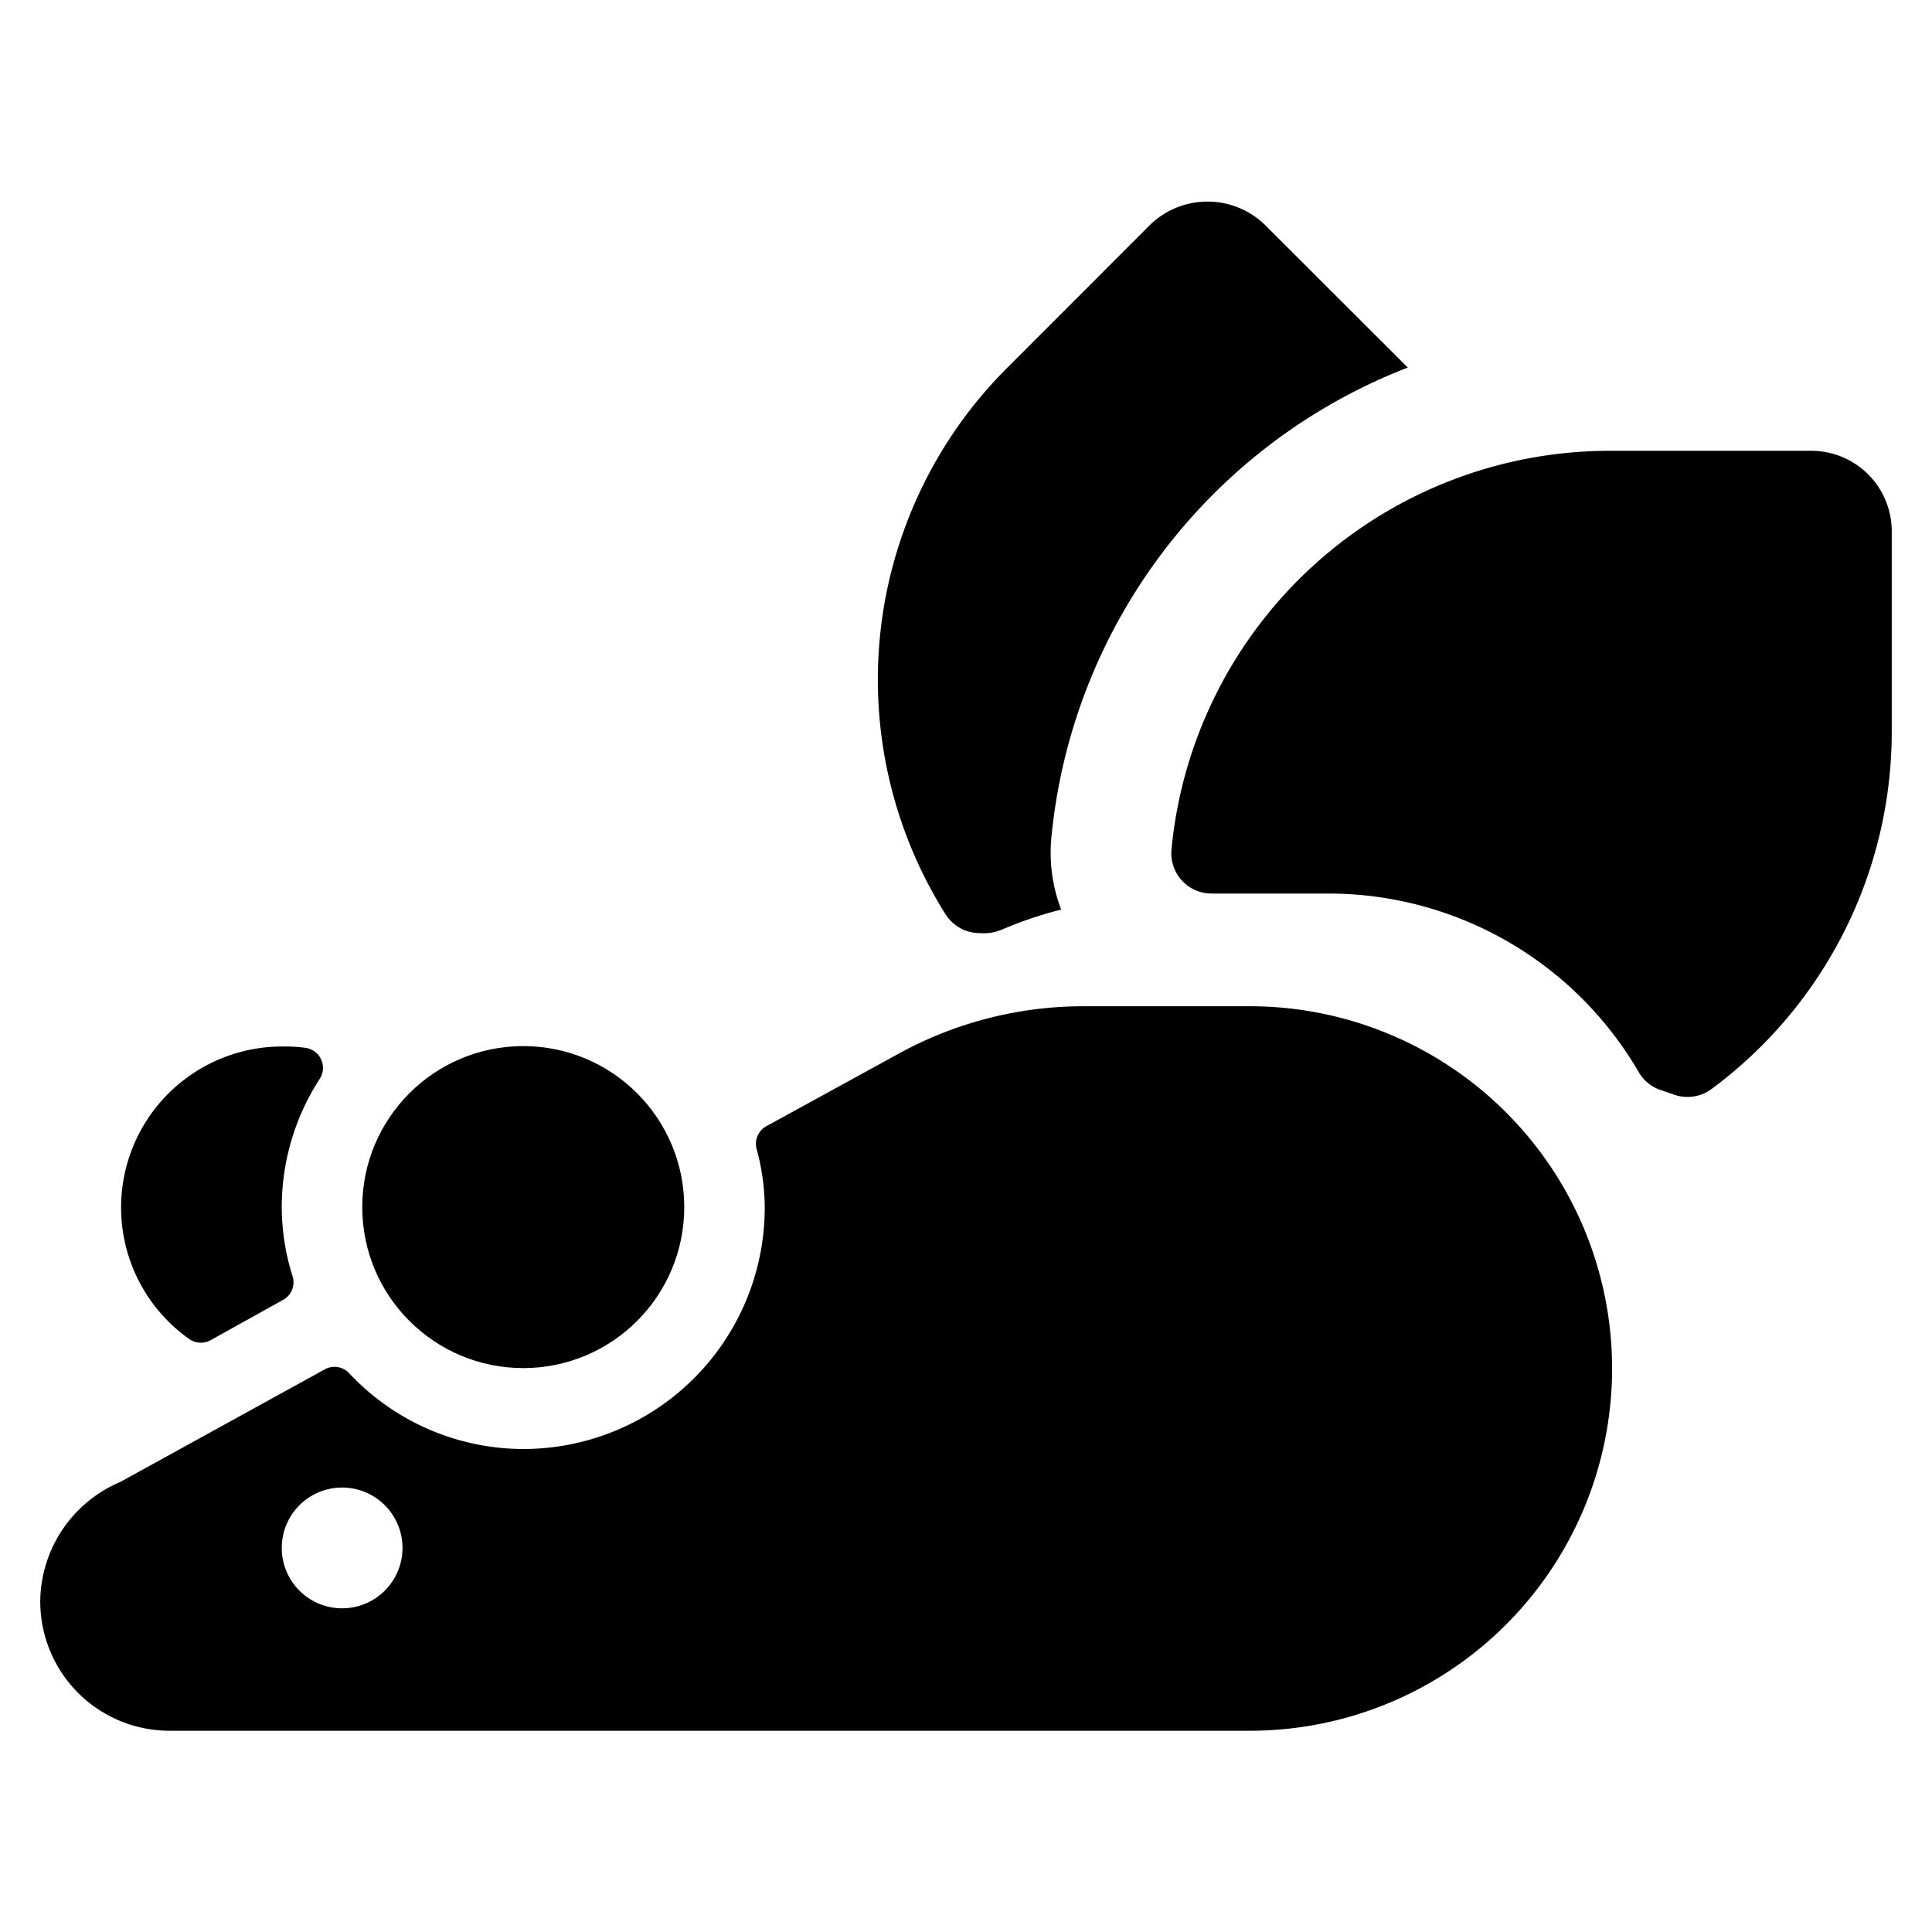 <svg id="Bold" xmlns="http://www.w3.org/2000/svg" viewBox="0 0 24 24"><title>cat-mouse-toy-1</title><path d="M13.061,10.4a6.977,6.977,0,0,1,4.427-5.834L15.707,2.787a1.025,1.025,0,0,0-1.414,0L12.525,4.556a5.472,5.472,0,0,0-.78,6.8.5.5,0,0,0,.424.235.582.582,0,0,0,.284-.046,4.923,4.923,0,0,1,.729-.246A1.978,1.978,0,0,1,13.061,10.4Z"/><path d="M22.5,5.6H20a5.47,5.47,0,0,0-5.447,4.95.5.5,0,0,0,.5.55H16.5a4.458,4.458,0,0,1,3.859,2.222.494.494,0,0,0,.268.218l.175.06a.5.5,0,0,0,.458-.071A5.524,5.524,0,0,0,23.5,9.1V6.6A1,1,0,0,0,22.5,5.6Z"/><path d="M3.516,16.148a.249.249,0,0,0,.119-.292A2.883,2.883,0,0,1,3.5,15,2.933,2.933,0,0,1,3.973,13.4a.251.251,0,0,0-.169-.382A1.9,1.9,0,0,0,3.5,13a2,2,0,0,0-1.149,3.634.249.249,0,0,0,.264.015Z"/><path d="M20.026,17a4.5,4.5,0,0,0-4.5-4.5H13.457a4.766,4.766,0,0,0-2.295.59l-1.642.9a.25.25,0,0,0-.121.284A2.786,2.786,0,0,1,9.5,15a3,3,0,0,1-3,3,2.969,2.969,0,0,1-2.164-.943.249.249,0,0,0-.3-.047l-2.543,1.4A1.626,1.626,0,0,0,.5,19.89,1.606,1.606,0,0,0,2.105,21.5H15.526A4.5,4.5,0,0,0,20.026,17ZM4.25,19.979a.75.75,0,1,1,.75-.75A.75.75,0,0,1,4.25,19.979Z"/><circle cx="6.5" cy="14.995" r="2"/></svg>